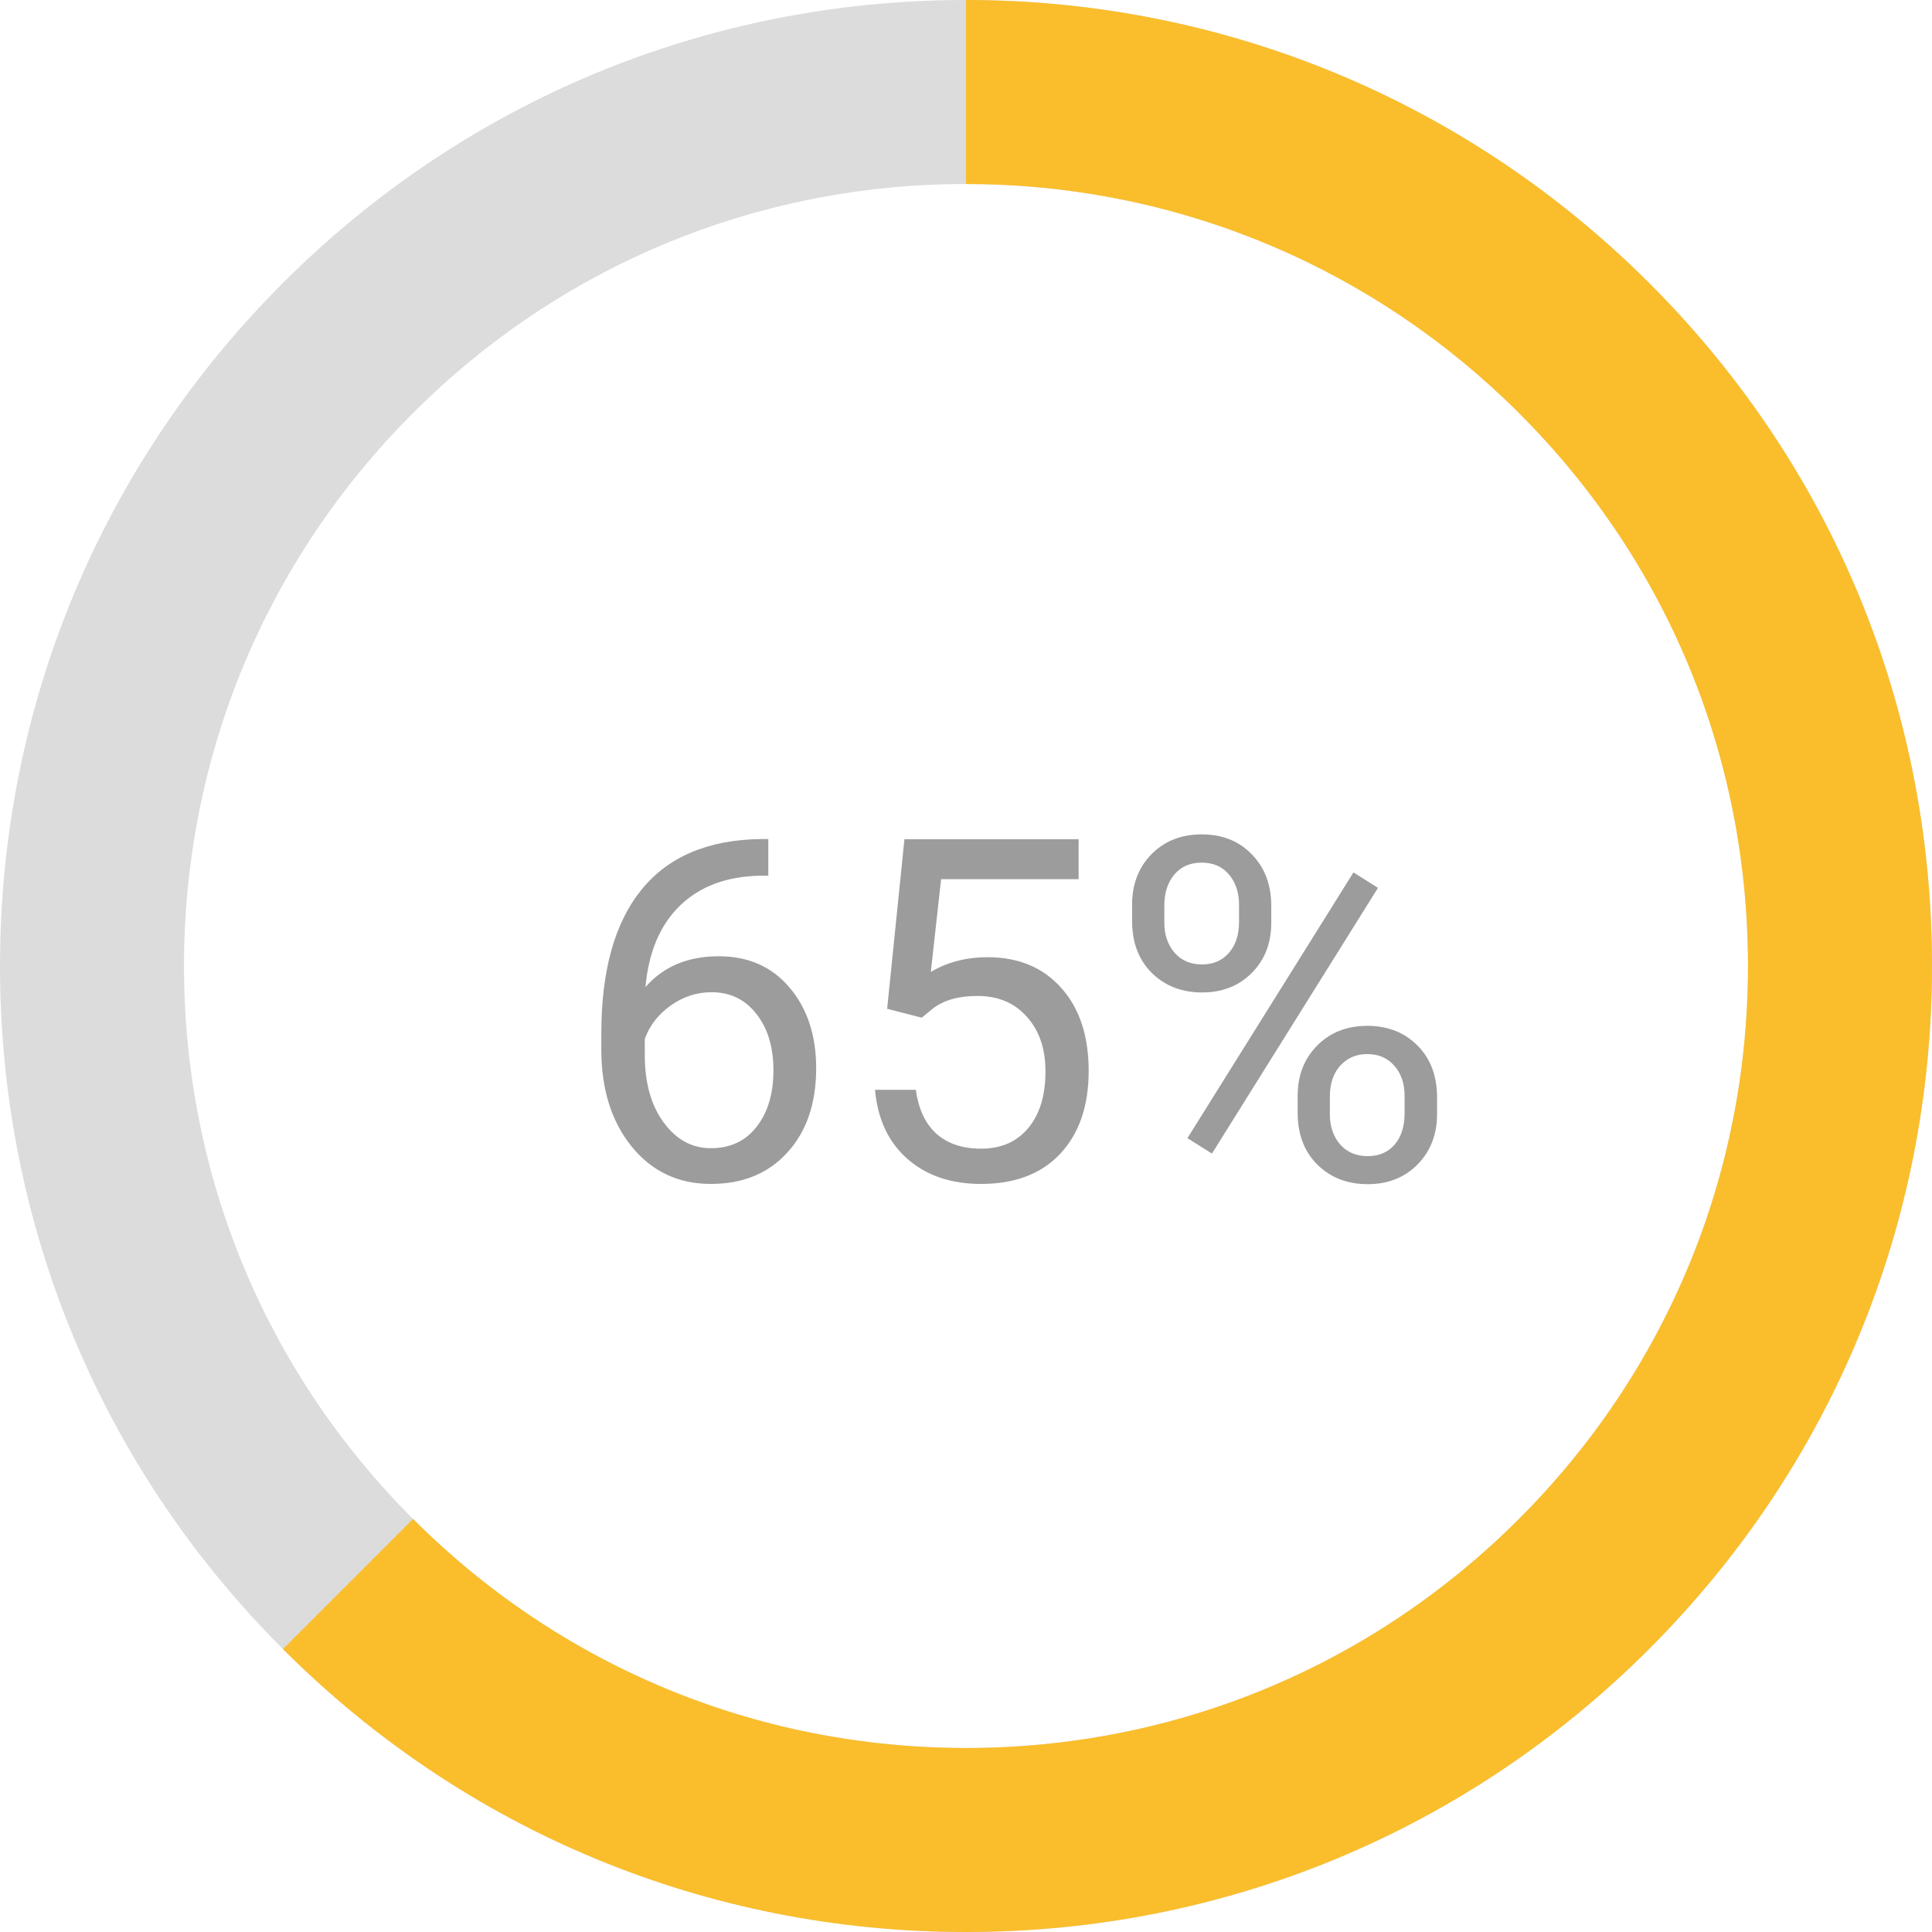 <svg width="101" height="101" viewBox="0 0 101 101" fill="none" xmlns="http://www.w3.org/2000/svg">
<path d="M50.499 101C37.011 101 24.329 95.748 14.791 86.208C5.253 76.672 0 63.99 0 50.5C0 37.011 5.253 24.33 14.791 14.791C24.329 5.253 37.011 0 50.499 0C63.507 0 75.862 4.934 85.287 13.892C95.419 23.523 100.999 36.524 100.999 50.499C100.999 63.989 95.746 76.669 86.208 86.207C76.669 95.748 63.987 101 50.499 101ZM50.499 9.619C39.581 9.619 29.314 13.872 21.592 21.593C13.87 29.314 9.619 39.58 9.619 50.5C9.619 61.42 13.87 71.686 21.592 79.407C29.314 87.129 39.581 91.38 50.499 91.38C61.418 91.38 71.684 87.129 79.407 79.407C87.128 71.686 91.38 61.42 91.38 50.5C91.38 39.186 86.863 28.663 78.66 20.864C71.03 13.614 61.03 9.619 50.499 9.619Z" fill="#DCDCDC"/>
<path d="M50.499 101C37.011 101 24.329 95.748 14.791 86.208L21.592 79.407C29.314 87.129 39.581 91.38 50.499 91.38C61.418 91.38 71.684 87.129 79.407 79.407C87.128 71.686 91.38 61.42 91.38 50.5C91.38 39.186 86.863 28.663 78.66 20.864C71.03 13.613 61.029 9.619 50.499 9.619V0C63.507 0 75.862 4.934 85.287 13.892C95.419 23.523 100.999 36.524 100.999 50.499C100.999 63.989 95.746 76.669 86.208 86.207C76.669 95.748 63.987 101 50.499 101Z" fill="#FABE2C"/>
<path d="M40.165 43.863V45.779H39.749C37.992 45.812 36.592 46.333 35.55 47.342C34.509 48.351 33.906 49.771 33.744 51.602C34.679 50.528 35.957 49.991 37.577 49.991C39.123 49.991 40.356 50.536 41.275 51.627C42.203 52.717 42.667 54.125 42.667 55.85C42.667 57.681 42.166 59.146 41.166 60.245C40.173 61.343 38.838 61.893 37.162 61.893C35.461 61.893 34.081 61.242 33.023 59.94C31.965 58.629 31.436 56.945 31.436 54.886V54.019C31.436 50.748 32.132 48.249 33.524 46.524C34.924 44.791 37.003 43.904 39.762 43.863H40.165ZM37.198 51.871C36.425 51.871 35.713 52.102 35.062 52.566C34.411 53.03 33.959 53.612 33.707 54.312V55.142C33.707 56.607 34.037 57.787 34.696 58.682C35.355 59.577 36.177 60.025 37.162 60.025C38.179 60.025 38.976 59.651 39.554 58.902C40.14 58.153 40.433 57.172 40.433 55.96C40.433 54.739 40.136 53.755 39.542 53.006C38.956 52.249 38.175 51.871 37.198 51.871ZM46.378 52.737L47.281 43.875H56.388V45.962H49.198L48.661 50.809C49.531 50.296 50.52 50.04 51.627 50.04C53.246 50.04 54.532 50.577 55.484 51.651C56.437 52.717 56.913 54.161 56.913 55.984C56.913 57.815 56.416 59.26 55.423 60.318C54.439 61.368 53.059 61.893 51.285 61.893C49.715 61.893 48.433 61.457 47.44 60.586C46.447 59.716 45.882 58.511 45.743 56.973H47.879C48.018 57.99 48.38 58.759 48.966 59.28C49.552 59.793 50.325 60.049 51.285 60.049C52.335 60.049 53.157 59.691 53.751 58.975C54.353 58.259 54.654 57.27 54.654 56.009C54.654 54.821 54.329 53.868 53.678 53.152C53.035 52.428 52.176 52.066 51.102 52.066C50.117 52.066 49.344 52.282 48.783 52.713L48.185 53.201L46.378 52.737ZM59.183 47.293C59.183 46.227 59.521 45.348 60.196 44.656C60.88 43.965 61.755 43.619 62.821 43.619C63.903 43.619 64.778 43.969 65.445 44.669C66.121 45.36 66.459 46.259 66.459 47.366V48.233C66.459 49.307 66.117 50.186 65.433 50.87C64.758 51.545 63.895 51.883 62.845 51.883C61.787 51.883 60.912 51.545 60.221 50.87C59.529 50.186 59.183 49.279 59.183 48.148V47.293ZM60.868 48.233C60.868 48.868 61.047 49.393 61.405 49.808C61.763 50.215 62.243 50.418 62.845 50.418C63.423 50.418 63.887 50.219 64.237 49.82C64.595 49.421 64.774 48.876 64.774 48.184V47.293C64.774 46.658 64.599 46.133 64.249 45.718C63.899 45.303 63.423 45.096 62.821 45.096C62.219 45.096 61.742 45.303 61.393 45.718C61.043 46.133 60.868 46.675 60.868 47.342V48.233ZM67.838 57.291C67.838 56.224 68.176 55.35 68.851 54.666C69.535 53.974 70.409 53.628 71.476 53.628C72.542 53.628 73.416 53.97 74.1 54.654C74.784 55.337 75.126 56.245 75.126 57.376V58.243C75.126 59.309 74.784 60.188 74.1 60.879C73.425 61.563 72.558 61.905 71.5 61.905C70.442 61.905 69.567 61.567 68.876 60.892C68.184 60.208 67.838 59.301 67.838 58.169V57.291ZM69.522 58.243C69.522 58.886 69.701 59.415 70.06 59.83C70.418 60.236 70.898 60.44 71.5 60.44C72.086 60.44 72.554 60.241 72.904 59.842C73.254 59.435 73.429 58.886 73.429 58.194V57.291C73.429 56.648 73.25 56.123 72.892 55.716C72.542 55.309 72.07 55.105 71.476 55.105C70.898 55.105 70.426 55.309 70.06 55.716C69.701 56.115 69.522 56.656 69.522 57.339V58.243ZM63.358 60.306L62.076 59.5L70.755 45.608L72.037 46.414L63.358 60.306Z" fill="#9C9C9C"/>
</svg>
